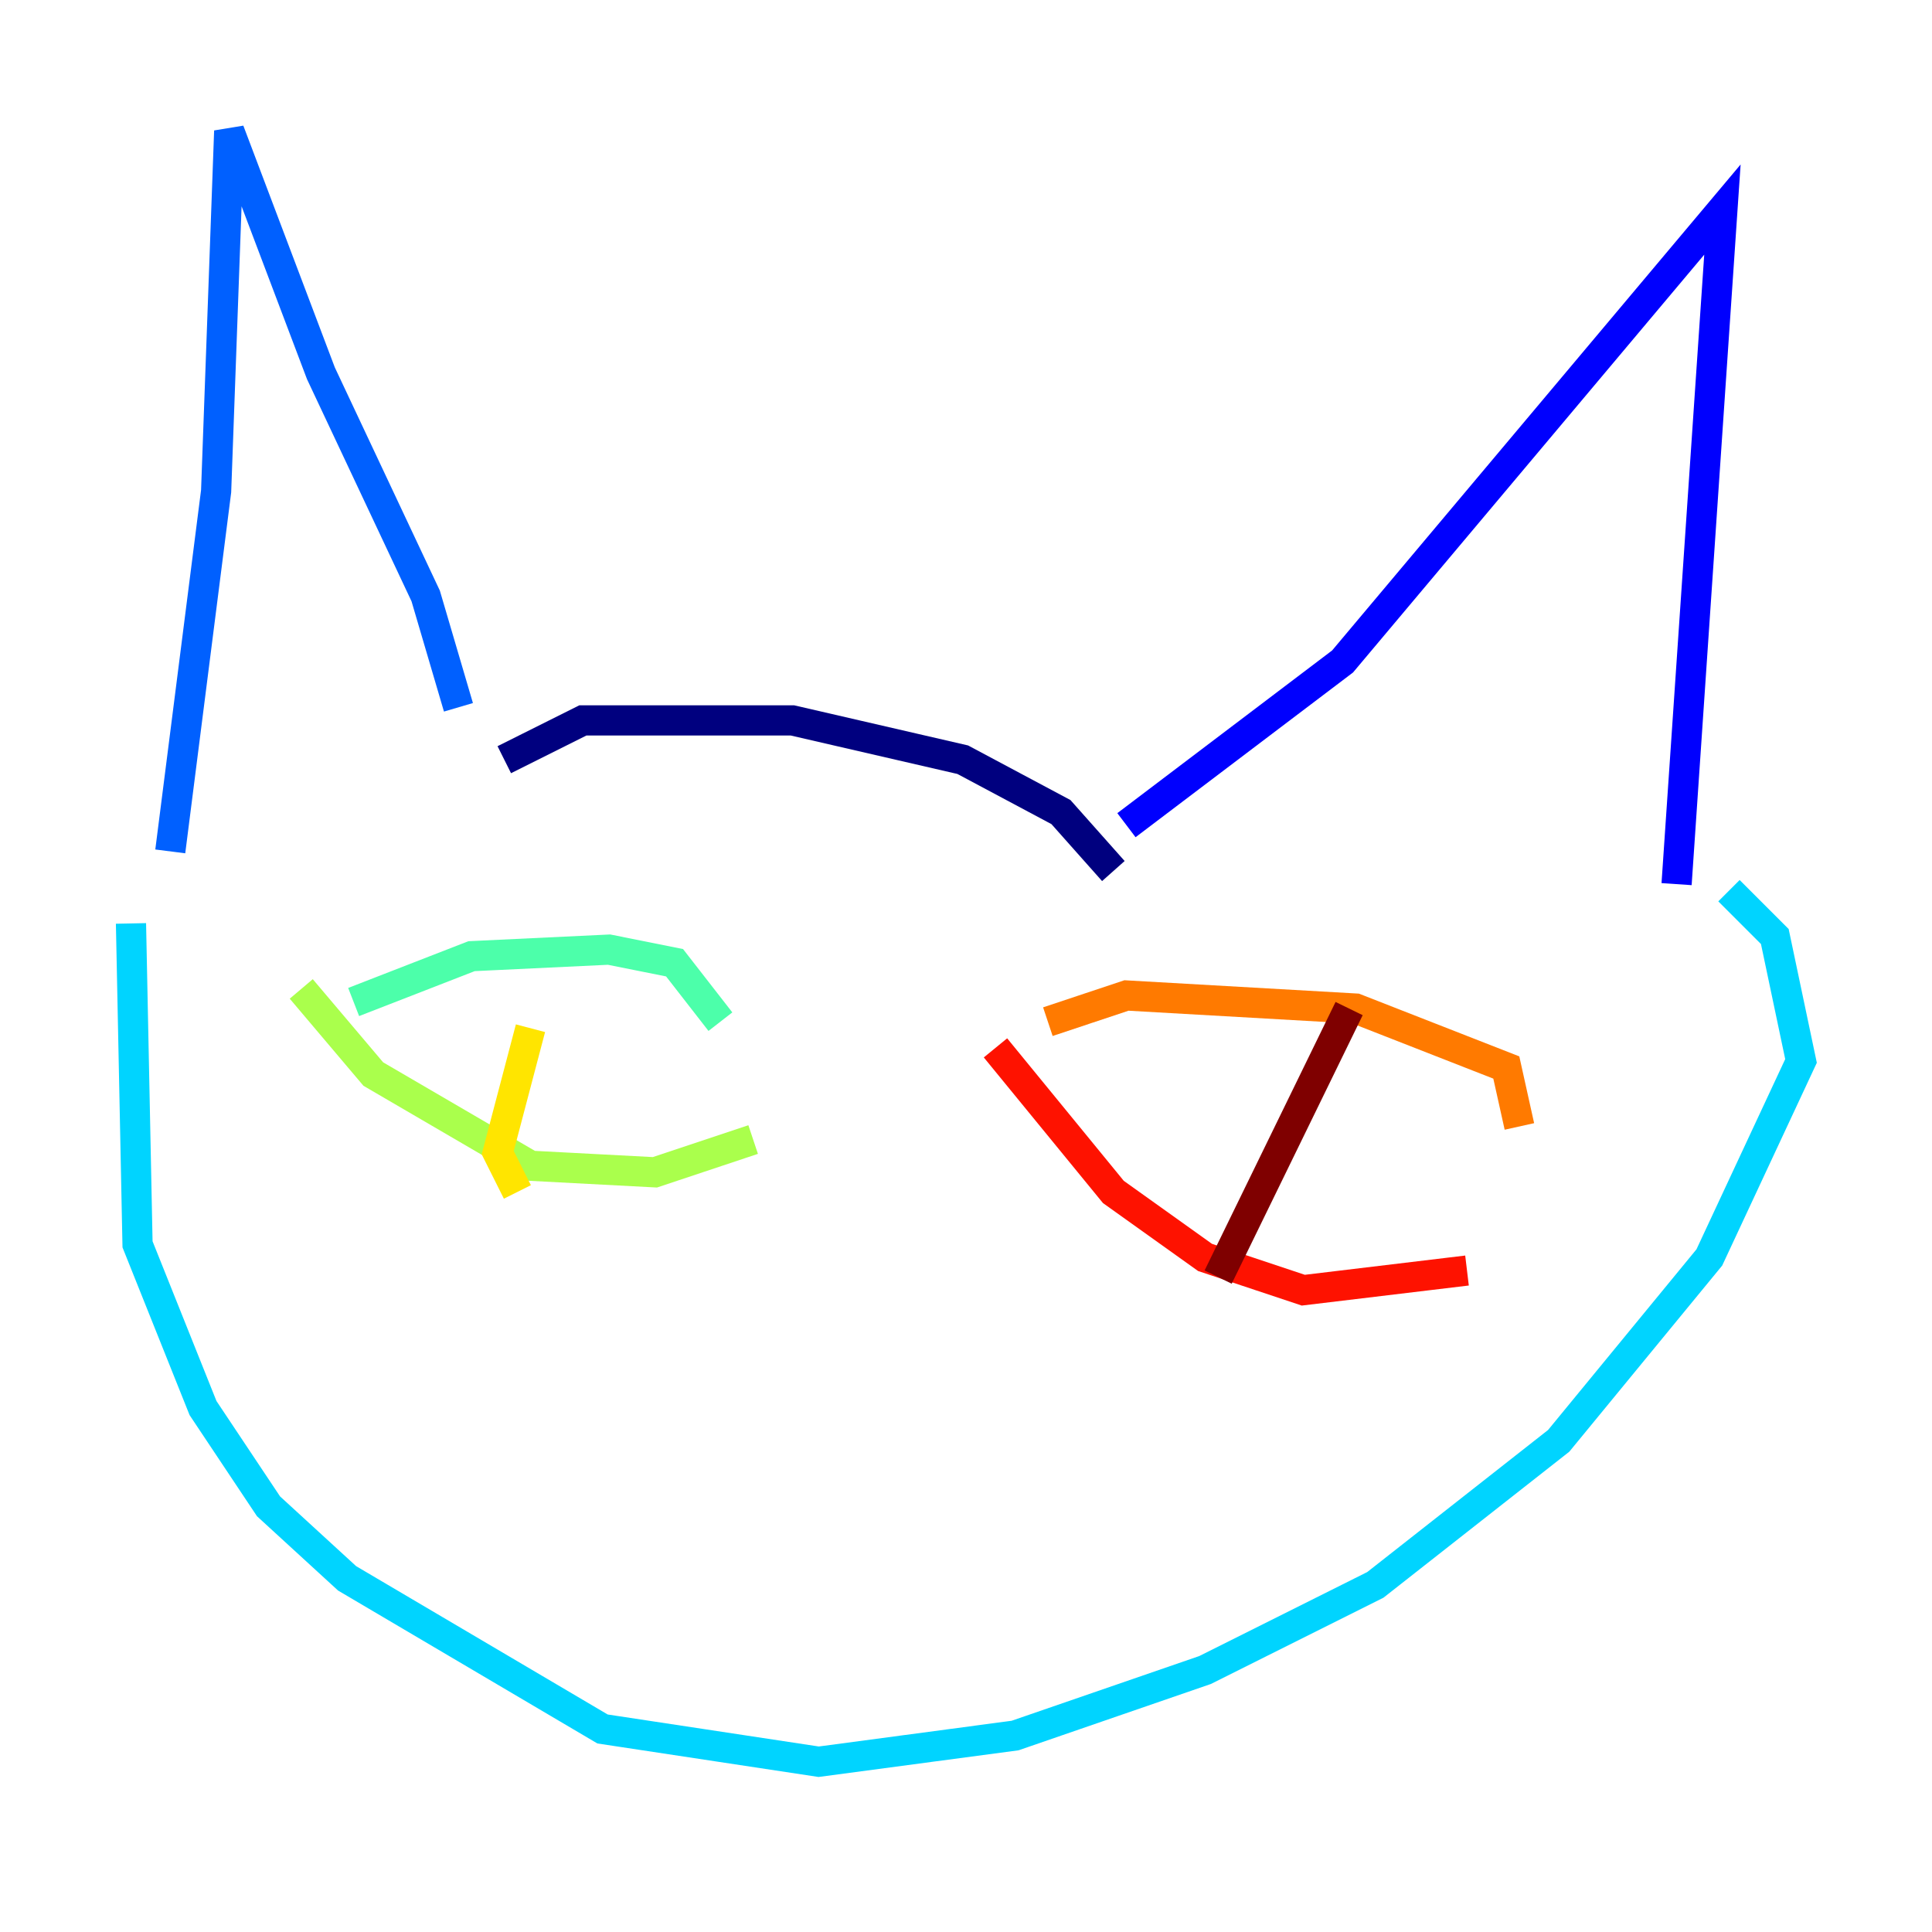 <?xml version="1.0" encoding="utf-8" ?>
<svg baseProfile="tiny" height="128" version="1.2" viewBox="0,0,128,128" width="128" xmlns="http://www.w3.org/2000/svg" xmlns:ev="http://www.w3.org/2001/xml-events" xmlns:xlink="http://www.w3.org/1999/xlink"><defs /><polyline fill="none" points="33.41,50.332 38.617,47.729 52.502,47.729 63.783,50.332 70.291,53.803 73.763,57.709" stroke="#00007f" stroke-width="2" /><polyline fill="none" points="74.63,54.671 88.949,43.824 114.115,13.885 111.078,58.576" stroke="#0000fe" stroke-width="2" /><polyline fill="none" points="30.373,46.861 28.203,39.485 21.261,24.732 15.186,8.678 14.319,32.542 11.281,56.407" stroke="#0060ff" stroke-width="2" /><polyline fill="none" points="8.678,61.18 9.112,82.441 13.451,93.288 17.79,99.797 22.997,104.57 39.919,114.549 54.237,116.719 67.254,114.983 79.837,110.644 91.119,105.003 103.268,95.458 113.248,83.308 119.322,70.291 117.586,62.047 114.549,59.01" stroke="#00d4ff" stroke-width="2" /><polyline fill="none" points="23.43,66.386 31.241,63.349 40.352,62.915 44.691,63.783 47.729,67.688" stroke="#4cffaa" stroke-width="2" /><polyline fill="none" points="19.959,65.519 24.732,71.159 35.146,77.234 43.39,77.668 49.898,75.498" stroke="#aaff4c" stroke-width="2" /><polyline fill="none" points="35.146,68.122 32.976,76.366 34.278,78.969" stroke="#ffe500" stroke-width="2" /><polyline fill="none" points="69.424,67.688 74.63,65.953 89.817,66.82 99.797,70.725 100.664,74.63" stroke="#ff7a00" stroke-width="2" /><polyline fill="none" points="65.953,69.424 73.763,78.969 79.837,83.308 86.346,85.478 97.193,84.176" stroke="#fe1200" stroke-width="2" /><polyline fill="none" points="89.383,66.82 80.705,84.61" stroke="#7f0000" stroke-width="2" /></svg>